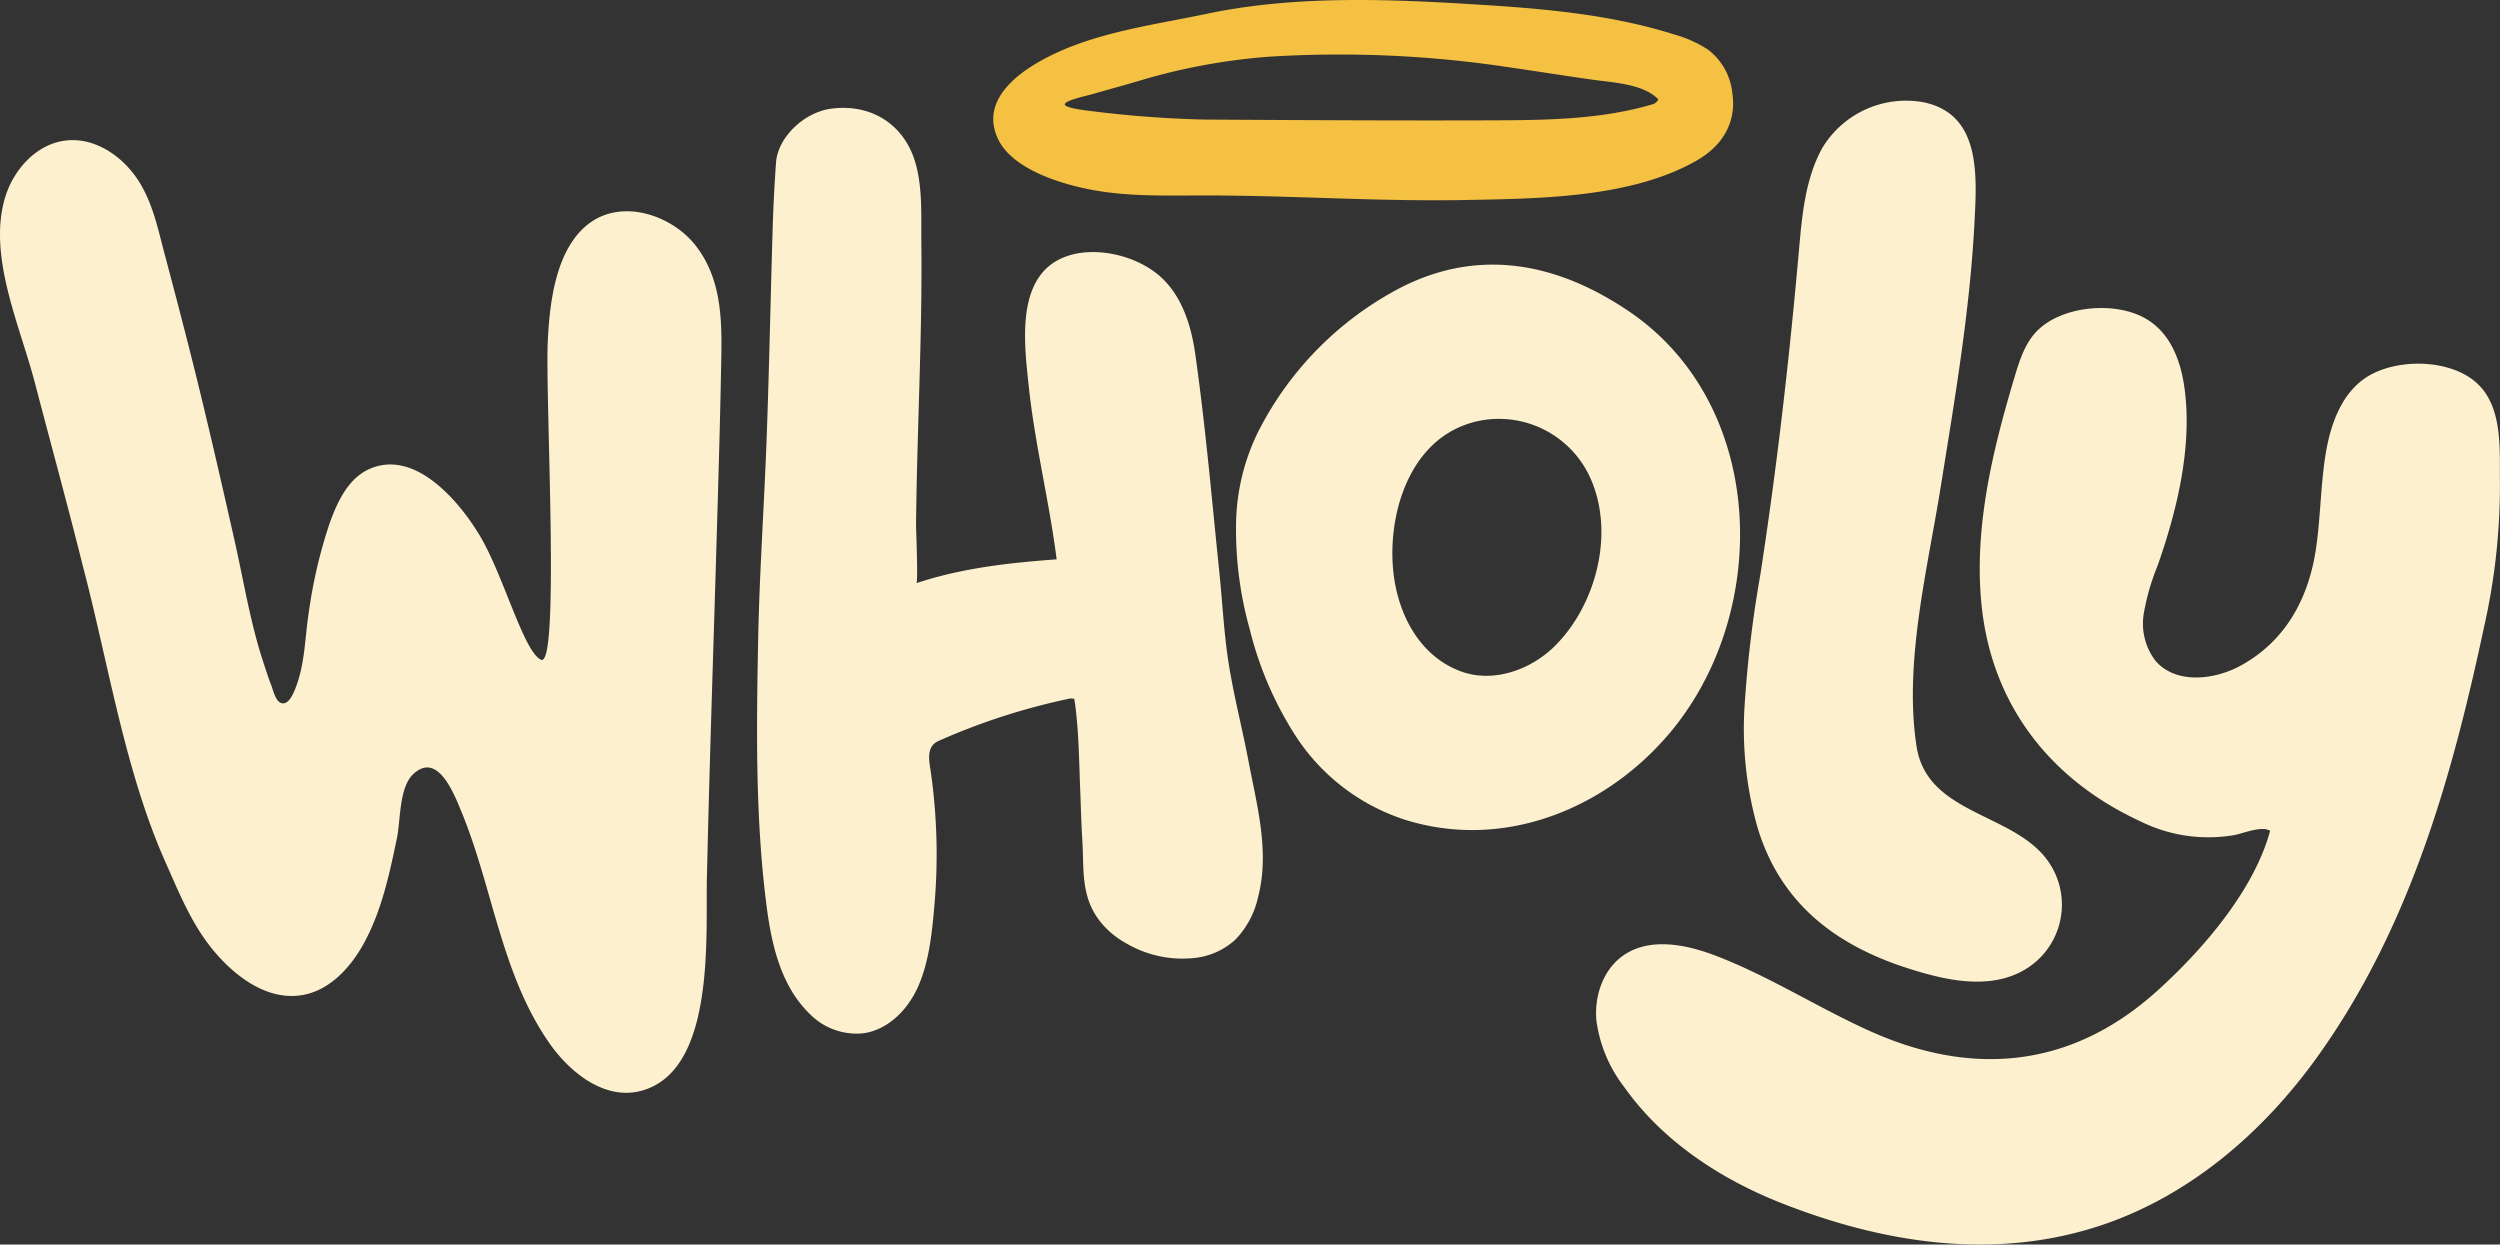 <svg xmlns="http://www.w3.org/2000/svg" viewBox="0 0 367.797 183.099"><rect x="0" y="0" width="367.797" height="183.099" fill="#333333" stroke="none"/><g id="Layer_2" data-name="Layer 2"><g id="Layer_1-2" data-name="Layer 1"><path d="M86.642,32.894c-4.95,3.749-5.8,11.793-6.06,17.48-.369,8.1,1.806,47.739-.963,46.693C77.067,96,74.091,84.657,70.6,78.82c-2.983-4.988-9.444-12.724-16.137-9.874-3.275,1.395-4.873,4.986-6,8.13a72.027,72.027,0,0,0-3,12.773c-.627,3.871-.54,7.678-1.991,11.394-.271.693-.9,2.24-1.819,2.236-.021,0-.041,0-.062,0-1.032-.076-1.4-1.941-1.683-2.663-.433-1.09-.777-2.213-1.146-3.326-.648-1.954-1.187-3.943-1.668-5.945-.954-3.972-1.678-7.994-2.577-11.978-2.192-9.72-4.415-19.447-6.884-29.121q-1.656-6.486-3.384-12.953c-.978-3.651-1.676-7.27-3.673-10.576-2.287-3.786-6.5-6.757-10.89-6.244C5.392,21.173,2,24.91.751,29.05c-2.587,8.585,2.169,18.833,4.334,27.1,2.391,9.129,4.885,18.239,7.174,27.395,3.709,14.164,6.127,29.891,12.058,43.235,2.033,4.575,3.89,9.229,7.124,13.1,3.091,3.7,7.763,7.32,12.879,6.54,4.087-.624,7.225-4.009,9.209-7.635,2.624-4.795,3.758-10.167,4.866-15.466.546-2.612.306-7.407,2.358-9.386,3.612-3.483,6.035,2.8,7.193,5.63,4.581,11.183,5.829,23.839,12.9,33.931,3.042,4.343,8.033,8.262,13.2,7.054,11.278-2.638,9.755-22.767,9.952-31.393.375-16.448.932-32.892,1.419-49.337.247-8.347.5-16.694.657-25.043.124-6.4.481-13.107-3.614-18.5C99,31.714,91.615,29.128,86.642,32.894Z" fill="#fcf0ce"/><path d="M367.788,71.112c-.077-4.717.5-10.963-3.215-14.575-4.016-3.91-12.556-3.92-16.9-.706-3.306,2.444-4.791,6.652-5.48,10.7-.792,4.655-.774,9.415-1.452,14.089-1.058,7.29-4.4,13.6-11,17.256-4.015,2.224-9.713,2.8-12.669-.709a9.048,9.048,0,0,1-1.675-6.946,34.291,34.291,0,0,1,2.042-7.047c2.863-8.128,5.143-17.567,3.922-26.212-.553-3.917-2.045-7.951-5.622-10.051-4.546-2.667-12.5-1.956-16.155,1.888-1.686,1.77-2.462,4.193-3.164,6.534-3.289,10.979-6.071,22.4-4.883,33.8,1.522,14.61,10.119,25.578,23.269,31.659a22.493,22.493,0,0,0,13.824,2.078c1.5-.278,4.089-1.423,5.348-.639-2.378,8.8-10,17.58-16.625,23.555-12.563,11.331-27.152,12.744-42.4,5.837-7.582-3.435-14.652-7.978-22.418-10.975-4.464-1.723-9.853-2.81-13.761-.05-2.918,2.062-4.219,5.9-3.921,9.46a20.32,20.32,0,0,0,4.043,9.789c5.642,8,14.178,13.614,23.288,17.194,15.042,5.911,31.317,8.431,46.918,3.232,13.1-4.367,23.918-13.744,31.875-24.859,13.464-18.81,19.7-40.788,24.47-63.157A94.409,94.409,0,0,0,367.788,71.112Z" fill="#fcf0ce"/><path d="M180.754,97.565c-.692-4.391-.9-8.856-1.357-13.285-1.109-10.73-2.033-21.507-3.549-32.179-.588-4.142-1.907-8.407-4.97-11.256-3.343-3.11-9.232-4.634-13.648-3.245-7.968,2.506-6.554,12.875-5.876,19.277.906,8.542,3.02,16.9,4.1,25.414-7.048.513-13.942,1.278-20.631,3.5.269-.089-.06-8.04-.055-8.608.138-13.806.933-27.65.781-41.447-.042-3.868.209-8.092-.887-11.832-1.662-5.67-6.578-8.691-12.394-7.913-4,.536-7.839,4.228-8.1,7.929q-.356,4.968-.5,9.95c-.307,10.085-.5,20.174-.865,30.256-.361,10-1.069,19.991-1.264,29.994l-.008.4c-.242,13.009-.412,26.2,1.294,39.117.74,5.6,2.151,11.523,6.332,15.555A9.625,9.625,0,0,0,127.114,152c3.506-.533,6.323-3.35,7.822-6.564,1.745-3.739,2.172-8.144,2.531-12.206a85.993,85.993,0,0,0-.5-19.459c-.245-1.756-.817-3.878,1.1-4.761a96.236,96.236,0,0,1,19.371-6.248,2.165,2.165,0,0,1,.6.049c.044.258.082.452.109.648.567,4.151.6,8.41.767,12.589.1,2.523.155,5.051.317,7.571.3,4.706-.444,9.267,3.88,13.309a13.381,13.381,0,0,0,2.816,1.988,16.37,16.37,0,0,0,10.283,1.961,10.568,10.568,0,0,0,5.509-2.612,13.006,13.006,0,0,0,3.371-6.3c1.724-6.63-.15-13.357-1.394-19.9C182.78,107.22,181.522,102.432,180.754,97.565Z" fill="#fcf0ce"/><path d="M245.285,108.265c15.346-17.711,14.856-48.656-5.718-62.518-10.574-7.125-22.086-9.369-33.731-3.312A48.754,48.754,0,0,0,185.1,63.522a31.526,31.526,0,0,0-3.249,13.357,54.139,54.139,0,0,0,2,15.663,51.9,51.9,0,0,0,6.965,16.037A30.263,30.263,0,0,0,206.7,120.6C220.851,125.043,235.675,119.357,245.285,108.265ZM228.8,94.987c-3.576,3.582-9.115,5.533-13.867,3.789-6.154-2.259-9.318-8.52-9.955-14.728-.784-7.651,1.82-17.374,9.255-20.989a14.263,14.263,0,0,1,5.719-1.425,14.769,14.769,0,0,1,13.59,7.816C237.772,77.541,235.107,88.669,228.8,94.987Z" fill="#fcf0ce"/><path d="M280.614,142.432c5.4,1.738,11.955,3.3,17.2.267a11.1,11.1,0,0,0,3.3-16.274c-5.175-6.876-17.592-6.665-19.144-16.572-1.917-12.23,1.61-26.13,3.542-38.2,2.073-12.941,4.3-25.9,4.976-39.005.356-6.908.942-15.926-7.575-17.616a14.388,14.388,0,0,0-14.821,6.738c-2.508,4.545-2.975,9.9-3.433,15.065-1.414,15.959-3.236,31.885-5.68,47.718a175.607,175.607,0,0,0-2.335,19.573,53.237,53.237,0,0,0,1.9,17.541C261.86,132.773,269.9,138.986,280.614,142.432Z" fill="#fcf0ce"/><path d="M254.854,13.676a9.142,9.142,0,0,0-3.568-6.366,17.578,17.578,0,0,0-4.919-2.223c-9.776-3.1-20.121-3.887-30.358-4.5C203.3-.182,190.09-.609,177.561,2.025c-7.333,1.541-15.35,2.584-22.218,5.783-4.669,2.174-11.425,6.5-8.51,12.65,2.145,4.529,9.53,6.7,14.038,7.515,5.3.962,10.733.788,16.121.781,12.884-.018,25.755.917,38.642.669,10.918-.209,24.468-.294,34.1-5.874C253.573,21.324,255.493,17.809,254.854,13.676Zm-11.9,1.714c-7.541,2.2-15.511,2.285-23.365,2.314-14.159.051-28.316-.031-42.474-.114a165.031,165.031,0,0,1-16.94-1.292c-.21-.036-3.522-.375-3.526-.944,0-.587,3.5-1.339,3.917-1.461,2.4-.7,4.825-1.345,7.223-2.064A89.614,89.614,0,0,1,186.8,8.335a166.986,166.986,0,0,1,35.723,1.642c4.064.578,8.106,1.244,12.172,1.8,2.828.386,7.187.618,9.282,2.859A1.476,1.476,0,0,1,242.954,15.39Z" fill="#f5c143"/></g></g></svg>